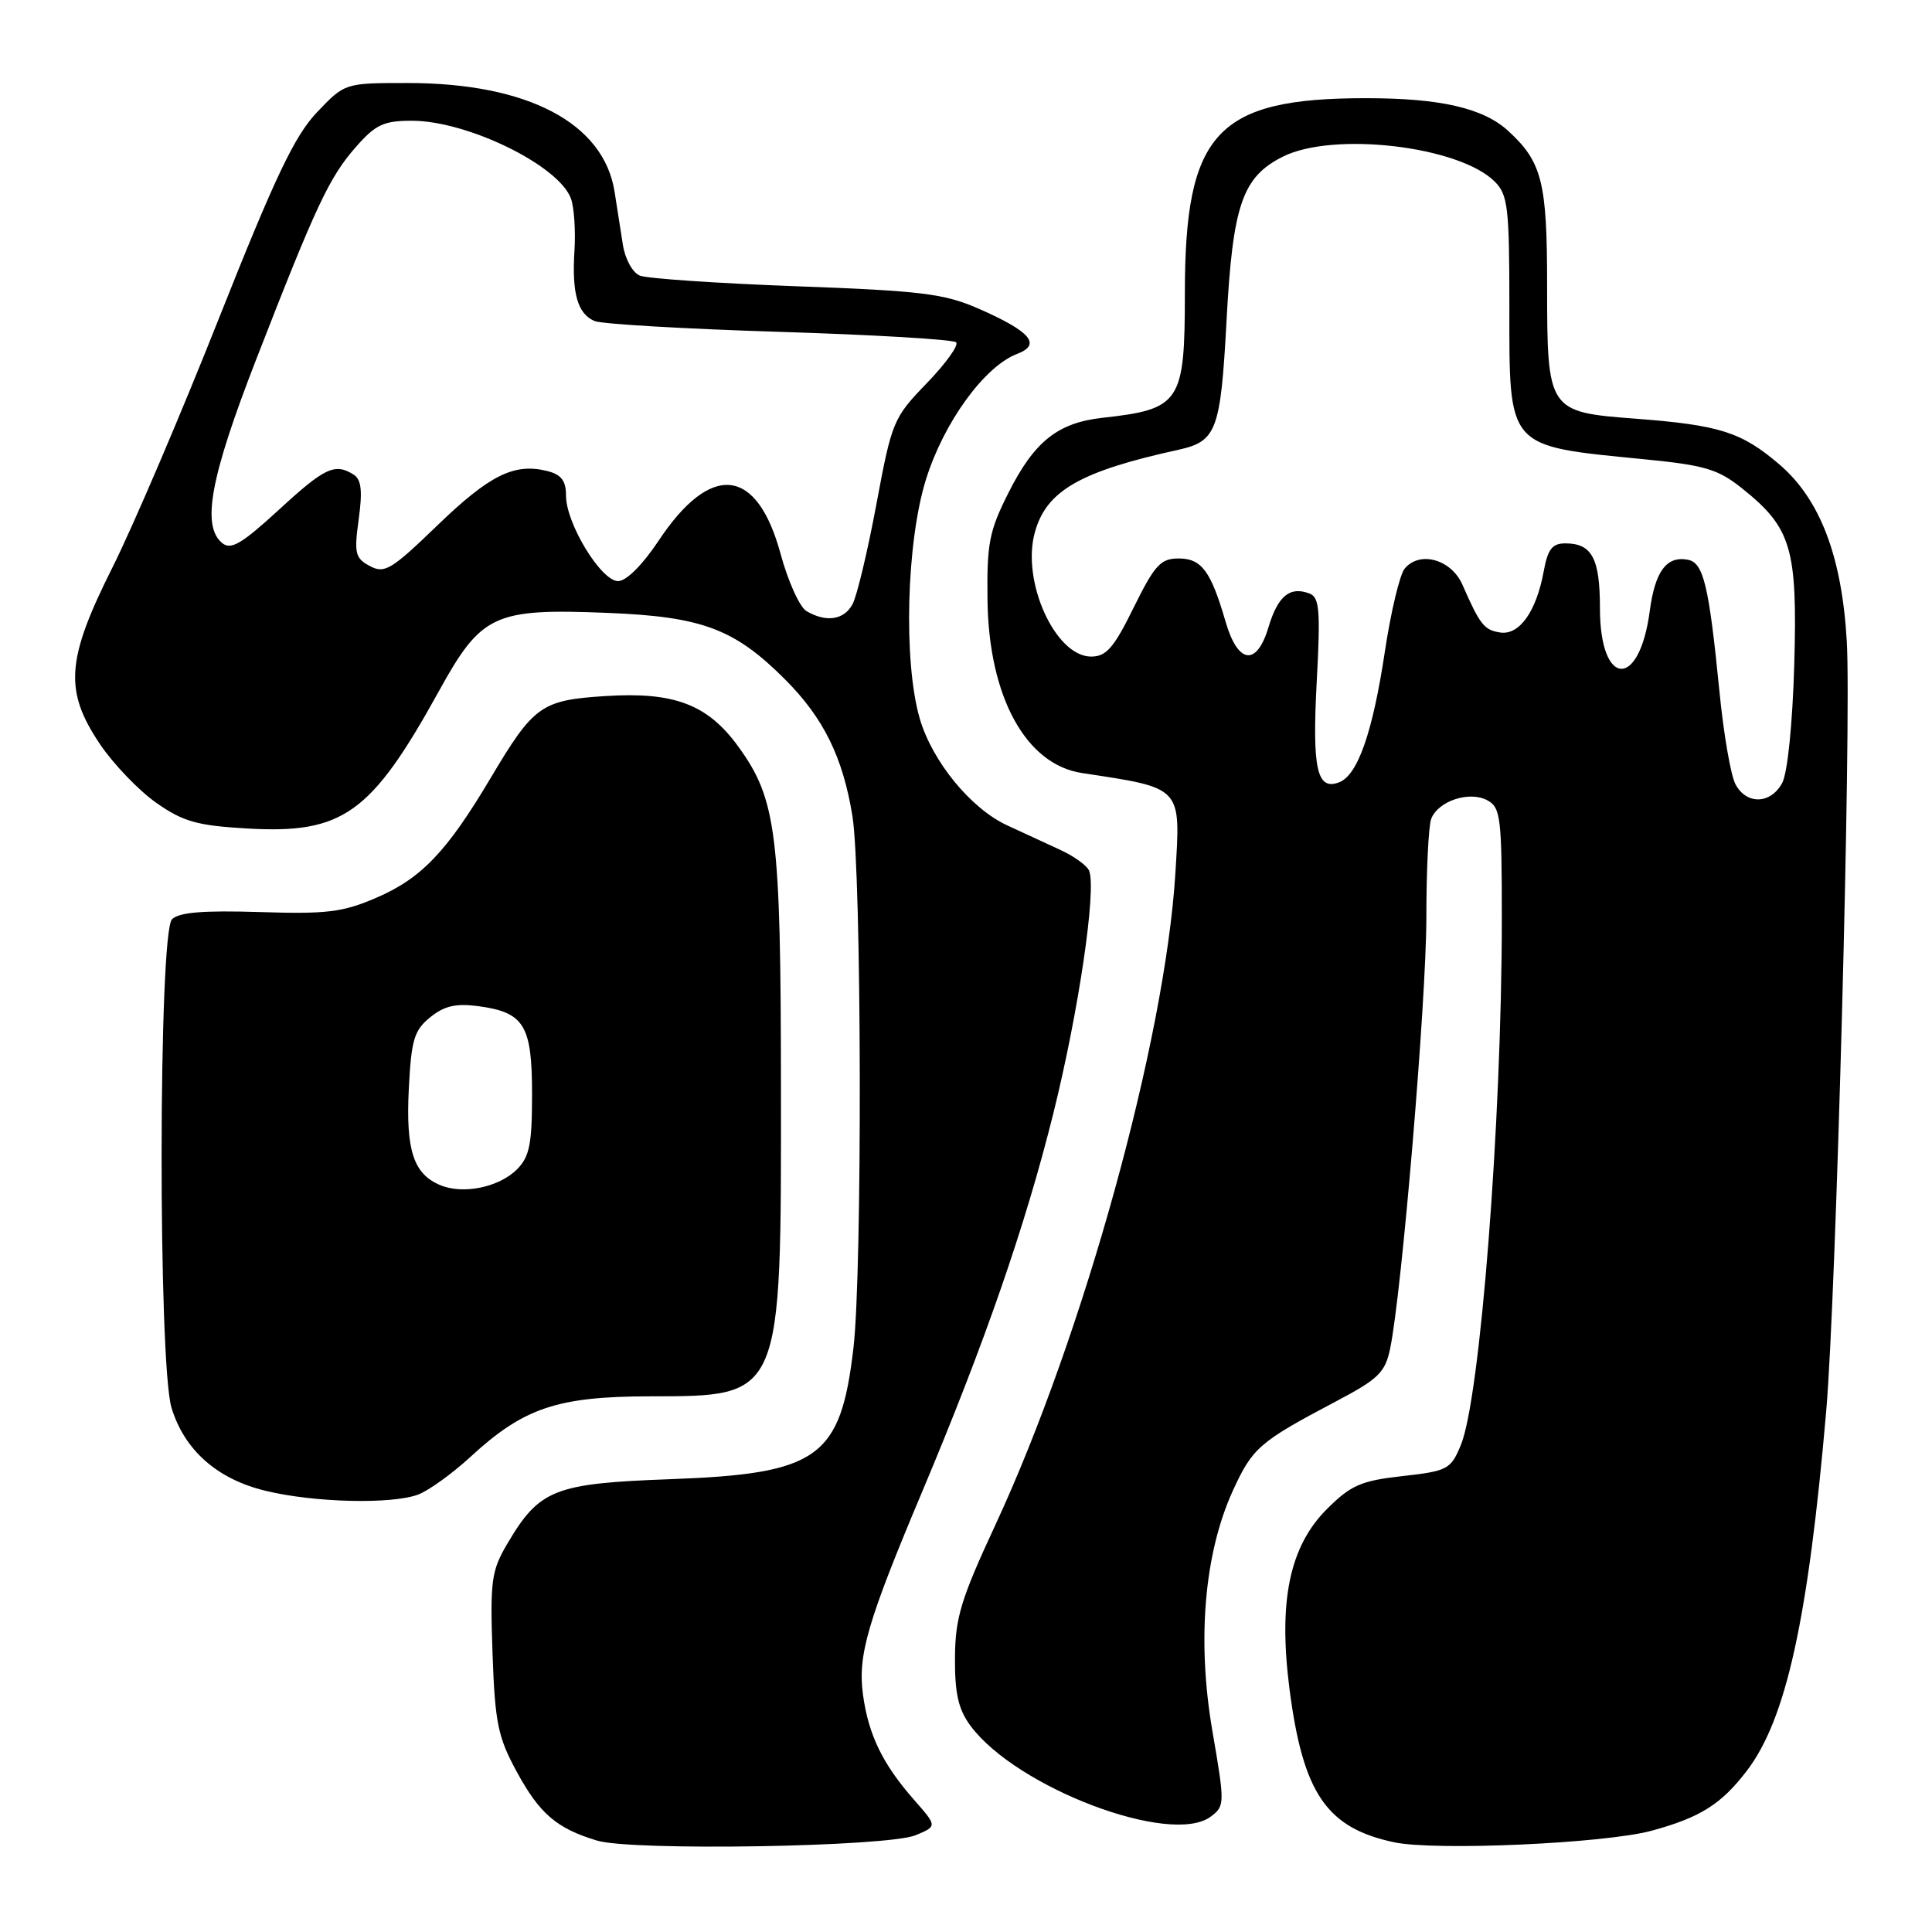 <?xml version="1.0" encoding="UTF-8" standalone="no"?>
<!DOCTYPE svg PUBLIC "-//W3C//DTD SVG 1.1//EN" "http://www.w3.org/Graphics/SVG/1.1/DTD/svg11.dtd" >
<svg xmlns="http://www.w3.org/2000/svg" xmlns:xlink="http://www.w3.org/1999/xlink" version="1.1" viewBox="0 0 256 256">
 <g >
 <path fill="currentColor"
d=" M 121.34 243.17 C 124.19 241.98 124.19 241.98 121.11 238.48 C 116.95 233.74 115.08 229.89 114.35 224.56 C 113.64 219.33 114.92 214.91 122.26 197.50 C 130.48 177.96 135.88 162.39 139.58 147.50 C 142.93 134.01 145.30 117.94 144.32 115.39 C 144.06 114.71 142.31 113.44 140.42 112.58 C 138.54 111.71 135.41 110.27 133.47 109.37 C 128.65 107.15 123.52 100.89 121.87 95.21 C 119.68 87.67 120.10 71.79 122.71 63.48 C 125.08 55.93 130.46 48.54 134.76 46.90 C 138.03 45.66 136.60 43.95 129.72 40.92 C 125.13 38.91 122.20 38.54 105.50 37.93 C 95.05 37.54 85.72 36.91 84.78 36.52 C 83.81 36.12 82.82 34.31 82.53 32.40 C 82.24 30.53 81.75 27.40 81.44 25.44 C 80.02 16.31 69.94 11.00 54.03 11.00 C 45.69 11.00 45.69 11.00 42.00 14.88 C 39.04 17.99 36.45 23.43 29.03 42.13 C 23.94 54.98 17.57 69.88 14.88 75.23 C 8.77 87.42 8.48 91.52 13.25 98.61 C 15.04 101.26 18.40 104.76 20.71 106.38 C 24.28 108.88 26.13 109.40 32.77 109.78 C 45.44 110.51 49.18 107.83 58.14 91.61 C 63.79 81.37 65.44 80.60 80.50 81.21 C 93.03 81.71 97.32 83.32 104.00 90.00 C 109.12 95.12 111.68 100.31 112.95 108.13 C 114.17 115.65 114.28 168.37 113.09 178.58 C 111.39 193.19 108.48 195.28 88.82 196.00 C 73.42 196.56 71.47 197.34 67.20 204.59 C 65.11 208.14 64.93 209.47 65.26 219.03 C 65.59 228.30 65.97 230.17 68.47 234.76 C 71.50 240.34 73.77 242.28 79.12 243.89 C 83.76 245.29 117.68 244.72 121.34 243.17 Z  M 218.81 242.59 C 225.29 240.83 228.07 239.08 231.47 234.63 C 236.67 227.82 239.59 214.57 241.98 187.00 C 243.30 171.80 245.33 95.83 244.71 85.00 C 244.07 73.75 241.18 66.17 235.79 61.55 C 230.76 57.25 227.88 56.33 216.74 55.48 C 205.08 54.60 205.00 54.47 205.00 37.73 C 205.00 24.12 204.33 21.46 199.85 17.35 C 196.55 14.32 190.87 13.01 181.00 13.01 C 161.20 13.01 157.00 17.54 157.00 38.90 C 157.00 53.34 156.41 54.22 146.09 55.36 C 140.15 56.02 137.05 58.49 133.62 65.31 C 131.07 70.37 130.75 72.01 130.85 79.59 C 131.03 92.35 135.93 101.30 143.36 102.43 C 156.74 104.46 156.45 104.15 155.74 115.77 C 154.37 137.81 143.58 176.86 131.92 202.00 C 127.32 211.90 126.57 214.36 126.54 219.67 C 126.51 224.41 126.99 226.50 128.59 228.67 C 134.69 236.90 155.18 244.65 160.43 240.71 C 162.30 239.31 162.31 239.02 160.65 229.38 C 158.58 217.34 159.57 205.81 163.37 197.50 C 165.97 191.83 166.86 191.06 176.97 185.72 C 182.65 182.73 183.54 181.87 184.20 178.70 C 185.75 171.26 189.00 132.52 189.00 121.55 C 189.00 115.29 189.29 109.42 189.64 108.51 C 190.54 106.14 194.69 104.76 197.07 106.04 C 198.84 106.99 199.00 108.26 199.00 121.79 C 198.99 148.65 196.13 185.37 193.56 191.50 C 192.23 194.70 191.81 194.92 185.83 195.59 C 180.36 196.20 179.01 196.79 175.87 199.91 C 170.87 204.88 169.36 212.12 170.87 223.84 C 172.66 237.64 175.78 242.21 184.72 244.11 C 190.18 245.27 212.58 244.27 218.81 242.59 Z  M 55.43 198.03 C 56.83 197.49 59.94 195.25 62.33 193.05 C 69.38 186.55 73.82 185.05 86.03 185.02 C 103.71 184.99 103.51 185.46 103.48 144.00 C 103.46 110.42 102.90 105.92 97.84 98.94 C 93.78 93.34 89.35 91.65 80.25 92.23 C 71.68 92.78 70.74 93.46 64.97 103.16 C 59.22 112.84 55.82 116.40 49.86 118.96 C 45.42 120.88 43.28 121.14 34.39 120.85 C 26.94 120.62 23.72 120.88 22.79 121.81 C 20.99 123.61 20.94 180.66 22.73 186.55 C 24.44 192.16 28.79 196.00 35.19 197.54 C 41.64 199.11 51.94 199.35 55.43 198.03 Z  M 106.87 80.98 C 105.97 80.46 104.43 77.06 103.44 73.42 C 100.31 61.86 94.21 61.19 87.26 71.66 C 85.14 74.85 82.99 77.00 81.90 77.00 C 79.65 77.00 75.00 69.37 75.00 65.68 C 75.00 63.70 74.38 62.88 72.50 62.41 C 68.14 61.32 64.87 62.94 57.93 69.64 C 51.85 75.51 50.96 76.05 49.00 75.00 C 47.06 73.96 46.91 73.32 47.53 68.80 C 48.05 65.04 47.88 63.54 46.86 62.89 C 44.38 61.32 43.03 61.95 36.93 67.57 C 32.00 72.09 30.60 72.91 29.43 71.95 C 26.69 69.66 27.87 63.27 33.91 47.72 C 41.91 27.15 43.62 23.50 47.17 19.46 C 49.77 16.50 50.84 16.00 54.58 16.00 C 61.98 16.00 74.16 21.98 75.67 26.36 C 76.08 27.54 76.28 30.61 76.12 33.19 C 75.76 38.90 76.53 41.58 78.79 42.54 C 79.73 42.94 90.74 43.58 103.25 43.97 C 115.77 44.36 126.32 44.98 126.69 45.36 C 127.07 45.74 125.32 48.17 122.81 50.77 C 118.37 55.36 118.17 55.84 116.13 66.80 C 114.97 73.01 113.55 78.97 112.97 80.05 C 111.85 82.15 109.48 82.51 106.87 80.98 Z  M 229.96 103.92 C 229.34 102.77 228.39 97.26 227.84 91.67 C 226.44 77.55 225.73 74.57 223.66 74.17 C 220.83 73.63 219.30 75.69 218.60 80.97 C 217.22 91.39 212.00 91.08 212.00 80.58 C 212.00 73.98 210.94 72.00 207.41 72.00 C 205.67 72.00 205.08 72.77 204.54 75.75 C 203.57 81.03 201.32 84.19 198.79 83.81 C 196.66 83.49 196.10 82.78 193.79 77.50 C 192.32 74.12 188.13 72.94 186.13 75.34 C 185.47 76.14 184.29 81.09 183.50 86.35 C 181.89 97.03 179.91 102.72 177.44 103.66 C 174.50 104.79 173.86 101.90 174.47 90.37 C 174.98 80.92 174.84 79.15 173.53 78.65 C 170.92 77.65 169.33 78.95 168.08 83.11 C 166.52 88.34 164.02 88.00 162.39 82.36 C 160.45 75.67 159.21 74.00 156.18 74.00 C 153.79 74.00 153.01 74.85 150.22 80.50 C 147.59 85.85 146.59 87.00 144.58 87.00 C 139.84 87.00 135.32 77.04 137.12 70.55 C 138.64 65.02 143.10 62.46 156.18 59.59 C 161.20 58.48 161.74 57.03 162.52 42.55 C 163.34 27.13 164.61 23.45 170.00 20.75 C 176.71 17.40 193.36 19.36 198.06 24.06 C 199.80 25.80 200.00 27.47 200.00 40.50 C 200.00 59.59 199.52 59.04 217.82 60.85 C 225.89 61.64 227.64 62.16 230.82 64.70 C 237.38 69.94 238.18 72.64 237.75 88.00 C 237.52 95.96 236.86 102.42 236.15 103.75 C 234.62 106.57 231.42 106.66 229.96 103.92 Z  M 58.32 157.03 C 54.78 155.55 53.76 152.40 54.17 144.26 C 54.50 137.77 54.87 136.52 57.01 134.79 C 58.87 133.28 60.42 132.93 63.37 133.32 C 69.47 134.14 70.50 135.83 70.50 145.01 C 70.50 151.62 70.16 153.28 68.50 154.95 C 66.11 157.33 61.35 158.31 58.32 157.03 Z "/>
</g>
</svg>